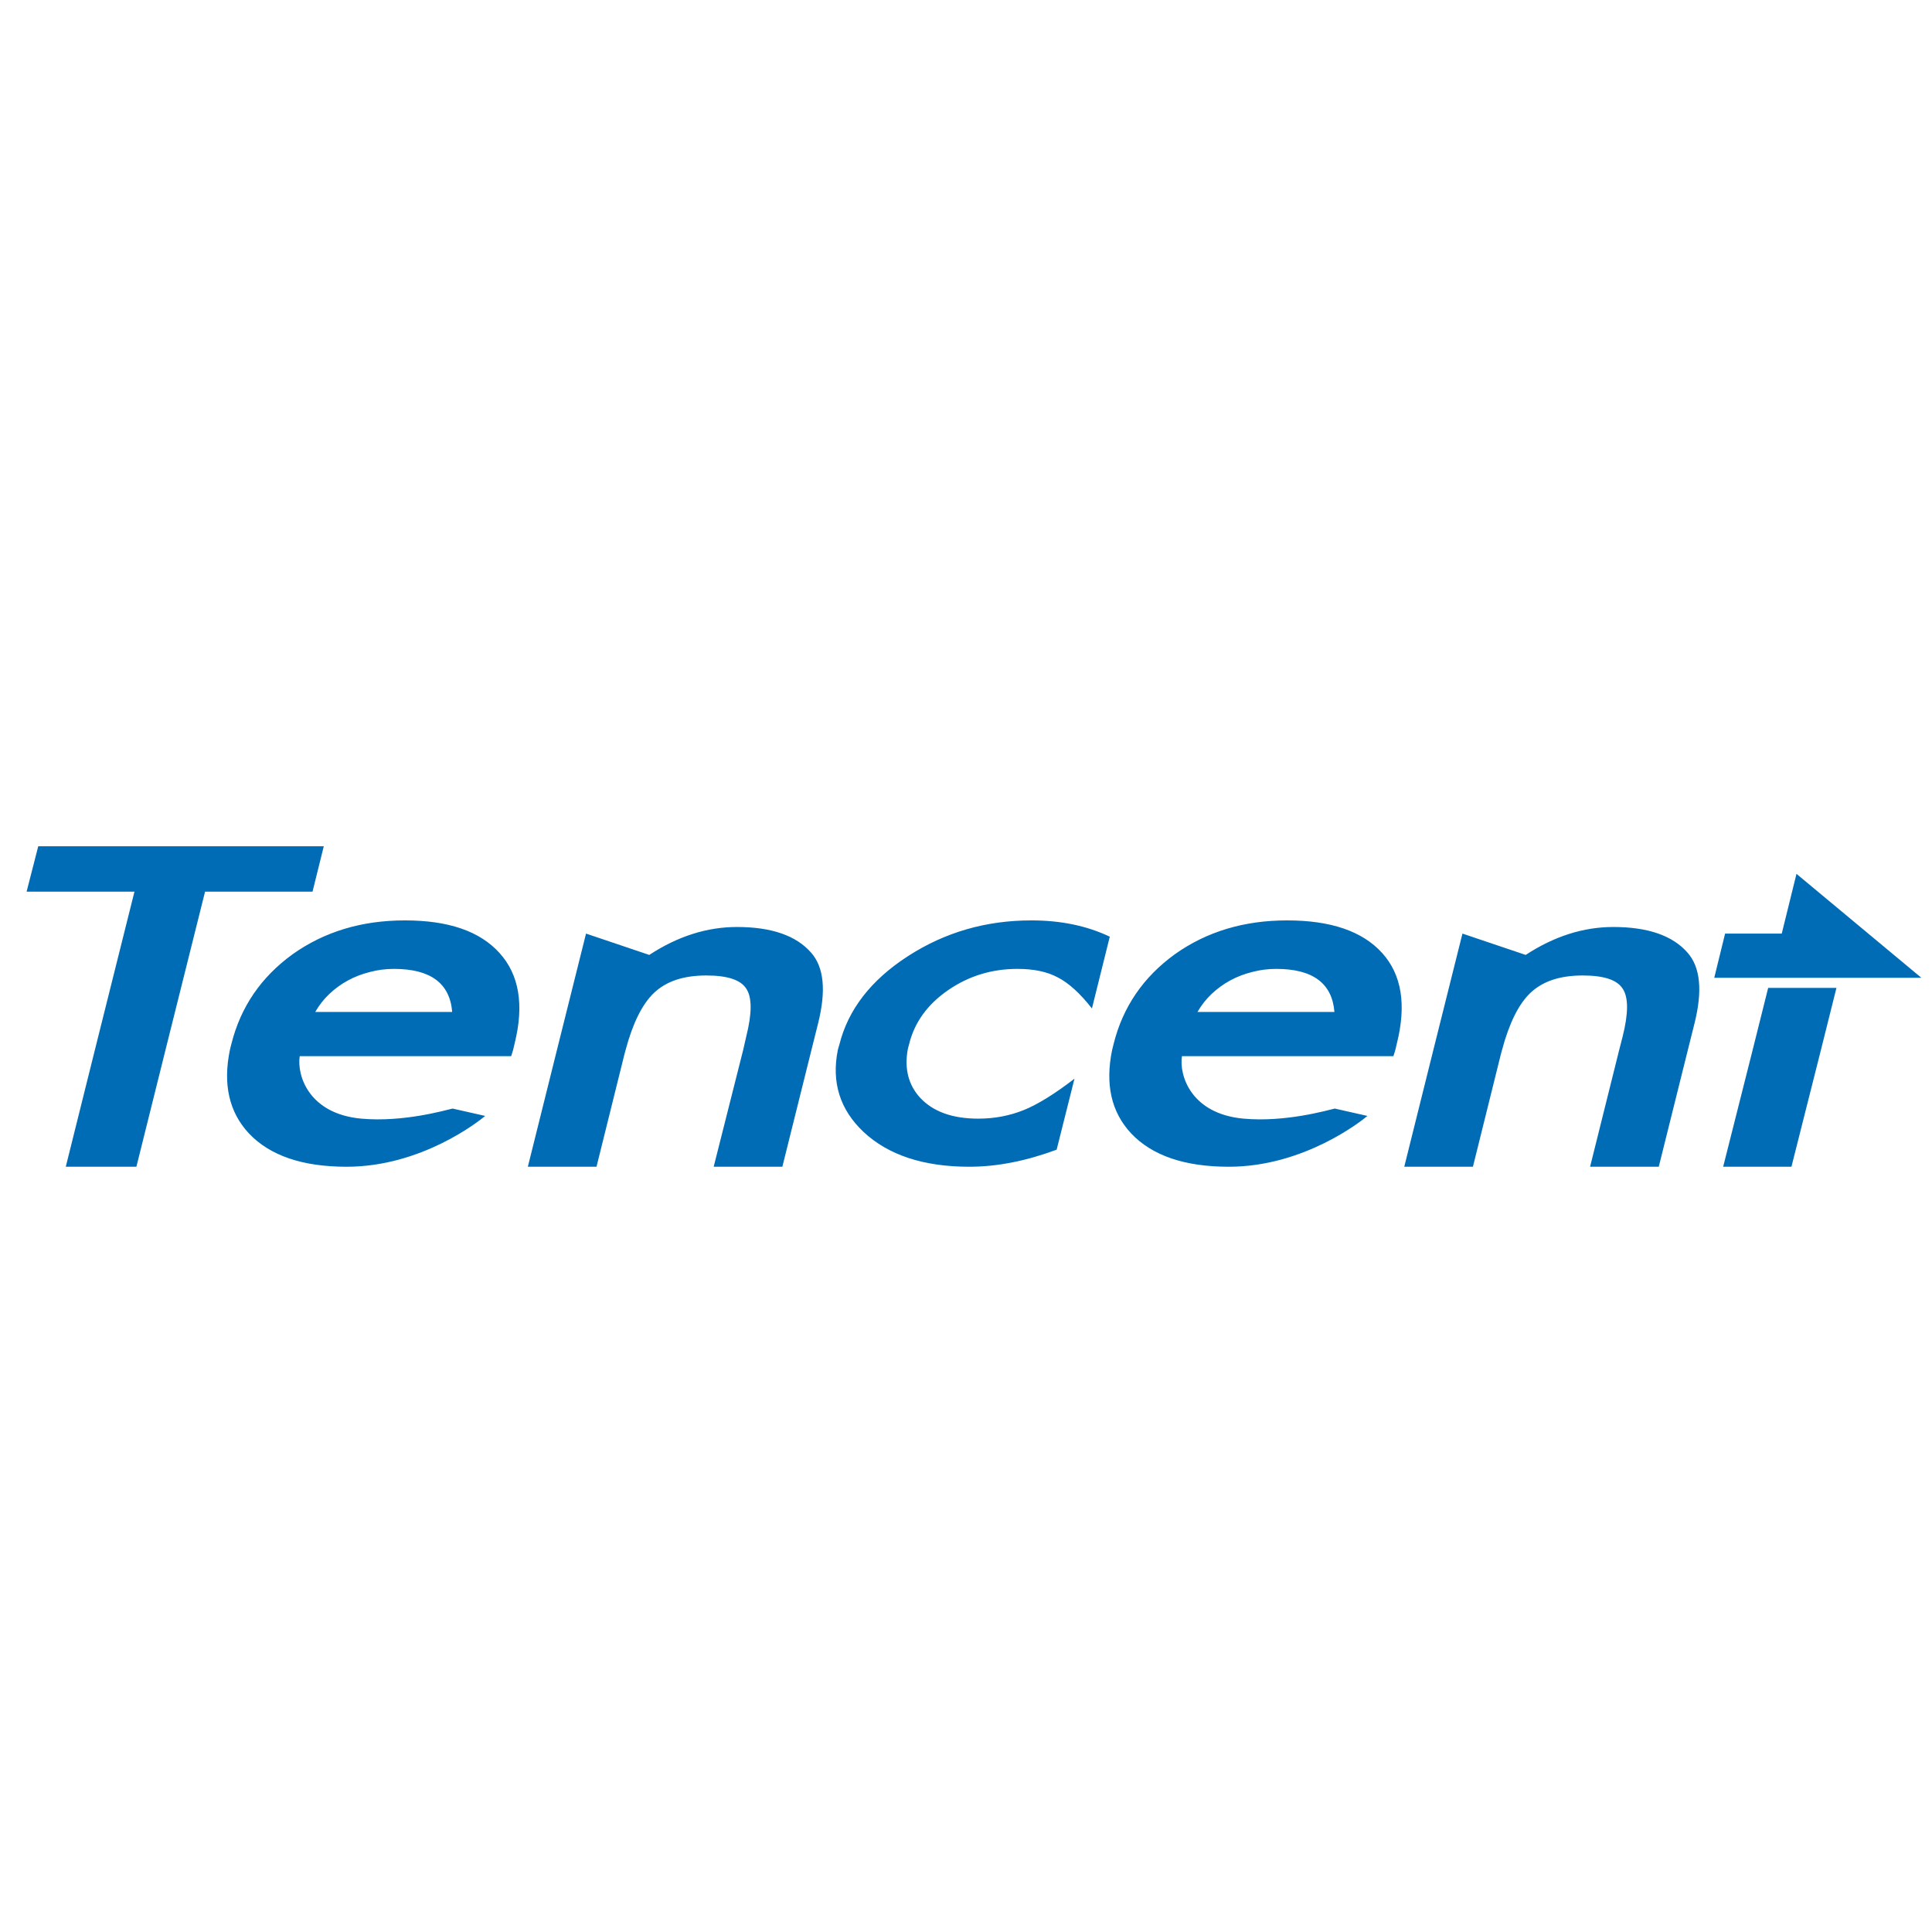 <?xml version="1.0" encoding="UTF-8" standalone="no" ?>
<!DOCTYPE svg PUBLIC "-//W3C//DTD SVG 1.1//EN" "http://www.w3.org/Graphics/SVG/1.1/DTD/svg11.dtd">
<svg xmlns="http://www.w3.org/2000/svg" xmlns:xlink="http://www.w3.org/1999/xlink" version="1.1" width="1080" height="1080" viewBox="0 0 1080 1080" xml:space="preserve">
<desc>Created with Fabric.js 5.2.4</desc>
<defs>
</defs>
<g transform="matrix(1 0 0 1 540 540)" id="5ad565f8-5843-4f63-9617-290f2be0efd4"  >
<rect style="stroke: none; stroke-width: 1; stroke-dasharray: none; stroke-linecap: butt; stroke-dashoffset: 0; stroke-linejoin: miter; stroke-miterlimit: 4; fill: rgb(255,255,255); fill-rule: nonzero; opacity: 1; visibility: hidden;" vector-effect="non-scaling-stroke"  x="-540" y="-540" rx="0" ry="0" width="1080" height="1080" />
</g>
<g transform="matrix(1 0 0 1 540 540)" id="05a012c1-c8bf-445e-a17d-47fc6f40d0d9"  >
</g>
<g transform="matrix(6.94 0 0 6.94 733.71 564.69)" id="path22339"  >
<path style="stroke: rgb(0,0,0); stroke-width: 0; stroke-dasharray: none; stroke-linecap: butt; stroke-dashoffset: 0; stroke-linejoin: miter; stroke-miterlimit: 4; fill: rgb(0,108,182); fill-rule: nonzero; opacity: 1;" vector-effect="non-scaling-stroke"  transform=" translate(-103.58, -13.2)" d="M 0.938 0 L 0 3.656 L 8.688 3.656 L 5.5 16.406 L 3.156 25.812 L 8.844 25.812 L 11.188 16.406 L 14.375 3.656 L 23.031 3.656 L 23.938 0 L 0.938 0 z M 174.562 0.281 C 174.1 2.181 173.675 3.664 173.25 4.938 L 171.125 4.938 L 171.812 4.5 C 172.998 3.731 173.581 3.336 173.594 3.281 C 172.961 1.853 172.426 0.866 171.938 0.375 C 171.924 0.286 171.021 0.838 169.281 1.969 L 168.688 2.344 C 168.7 2.371 168.771 2.478 168.906 2.656 C 169.519 3.453 170.036 4.202 170.438 4.938 L 168.688 4.938 L 168.125 7.562 L 172.062 7.562 L 171.781 8.094 L 171.5 8.625 L 167.25 8.625 L 166.719 11.25 L 169.656 11.25 C 168.403 12.78 166.911 14.009 165.188 14.938 L 167.938 1.812 L 160.344 1.812 L 157.5 15.375 C 157.424 15.73 157.338 16.067 157.25 16.406 C 156.589 19.03 155.605 21.384 154.281 23.469 C 155.084 24.177 155.738 24.938 156.281 25.75 C 157.873 23.48 159.123 20.574 160.062 17 L 161.719 17 L 160.781 21.438 C 160.707 22.045 160.09 22.319 158.969 22.219 C 159.202 23.305 159.303 24.392 159.219 25.531 C 161.925 25.514 163.291 24.904 163.344 23.656 L 164.875 16.406 L 164.969 15.906 C 165.137 16.075 165.295 16.241 165.437 16.406 C 165.802 16.836 166.086 17.259 166.281 17.688 C 166.696 17.483 167.189 17.168 167.75 16.688 L 166.75 19.938 L 175.844 19.938 L 175.687 20.781 C 175.327 22.536 174.821 23.389 174.187 23.281 L 174.687 20.781 L 164.937 20.781 L 164.375 23.375 L 172.312 23.375 C 172.766 24.354 172.96 25.356 172.875 26.406 C 175.407 26.324 176.959 25.934 177.562 25.219 C 177.751 25.01 177.95 24.648 178.156 24.031 C 178.57 22.793 179.055 20.981 179.656 18.594 L 180 17.219 L 176.625 17.219 L 176.812 16.406 L 177.062 15.156 C 177.662 15.681 178.195 16.09 178.656 16.406 C 178.997 16.64 179.299 16.819 179.562 16.938 C 179.707 16.756 179.856 16.578 180 16.406 C 180.87 15.35 181.696 14.47 182.469 13.75 C 180.431 13.17 178.939 12.338 178 11.25 L 182.469 11.25 L 183 8.625 L 174.969 8.625 C 175.184 8.31 175.384 7.971 175.531 7.562 L 182.156 7.562 L 182.687 4.938 L 180.312 4.938 C 181.35 3.924 182.262 3.09 183.094 2.438 L 180.312 0.719 C 179.421 1.856 178.46 2.964 177.406 4.031 L 179.094 5.062 L 176.688 5.062 L 177.031 3.969 L 177.469 2.875 C 177.834 1.954 178.134 1.254 178.344 0.812 C 178.364 0.631 178.245 0.54 177.875 0.5 C 177.174 0.39 176.072 0.318 174.562 0.281 z M 191.375 0.5 C 190.528 0.781 189.21 1.295 187.375 2.062 C 187.952 3.709 188.369 5.351 188.656 7 C 189.305 6.754 190.713 6.27 192.844 5.5 C 191.955 2.3 191.446 0.626 191.375 0.5 z M 194.469 1.906 L 193.812 4.938 L 196.312 4.938 L 195.125 10.594 L 192 10.594 L 191.344 13.625 L 194.5 13.625 L 193.906 16.406 L 192 25.438 L 195.5 25.438 L 197.375 16.406 L 197.969 13.625 L 200.469 13.625 L 199.969 15.906 C 199.933 16.075 199.906 16.24 199.875 16.406 C 199.235 19.758 199.564 22.379 200.844 24.25 C 201.624 25.359 202.565 25.828 203.688 25.656 C 204.85 25.716 206.014 23.84 207.156 20.031 C 206.116 19.559 205.159 19.142 204.313 18.781 C 203.745 20.526 203.393 21.093 203.25 20.469 C 203.026 19.579 203.073 18.225 203.375 16.406 C 203.473 15.819 203.598 15.188 203.75 14.5 L 206.406 1.906 L 194.469 1.906 z M 142.562 2.219 L 141.375 7.031 L 136.812 7.031 L 135.938 10.594 L 152.625 10.594 L 142.562 2.219 z M 162.688 4.5 L 164.344 4.5 L 163.562 8.219 L 161.938 8.219 L 162.688 4.5 z M 199.781 4.938 L 202.406 4.938 L 201.219 10.594 L 198.594 10.594 L 199.781 4.938 z M 30.469 5.969 C 27.001 5.969 23.994 6.875 21.438 8.688 C 18.895 10.526 17.244 12.935 16.5 15.906 C 16.456 16.08 16.41 16.236 16.375 16.406 C 15.804 19.165 16.31 21.415 17.906 23.125 C 19.608 24.925 22.233 25.812 25.781 25.812 C 31.83 25.812 36.466 22.122 36.938 21.719 L 34.312 21.125 C 33.695 21.267 30.332 22.241 26.969 21.938 C 22.725 21.556 21.762 18.449 22 16.906 L 39.031 16.906 L 39.188 16.406 L 39.312 15.875 C 40.085 12.777 39.676 10.341 38.094 8.594 C 36.499 6.831 33.971 5.969 30.469 5.969 z M 80.938 5.969 C 77.289 5.969 73.989 6.915 71 8.844 C 68.006 10.774 66.17 13.165 65.469 15.969 C 65.43 16.122 65.374 16.255 65.344 16.406 C 64.82 19.009 65.514 21.21 67.406 23 C 69.414 24.878 72.255 25.812 75.938 25.812 C 78.169 25.812 80.51 25.35 82.969 24.438 L 84.406 18.719 C 82.771 19.977 81.4 20.814 80.312 21.25 C 79.19 21.7 77.976 21.938 76.656 21.938 C 74.588 21.938 73.022 21.383 71.969 20.25 C 71.036 19.23 70.703 17.935 70.969 16.406 C 70.999 16.238 71.05 16.08 71.094 15.906 C 71.525 14.184 72.562 12.736 74.219 11.594 C 75.871 10.451 77.743 9.875 79.812 9.875 C 81.131 9.875 82.199 10.099 83.062 10.562 C 83.942 11.011 84.865 11.854 85.812 13.062 L 87.25 7.281 C 85.386 6.395 83.284 5.969 80.938 5.969 z M 101.531 5.969 C 98.062 5.969 95.055 6.875 92.5 8.688 C 89.956 10.526 88.305 12.935 87.562 15.906 C 87.519 16.08 87.474 16.236 87.438 16.406 C 86.865 19.165 87.37 21.415 88.969 23.125 C 90.668 24.925 93.296 25.812 96.844 25.812 C 102.89 25.812 107.53 22.122 108 21.719 L 105.375 21.125 C 104.757 21.267 101.395 22.241 98.031 21.938 C 93.789 21.556 92.823 18.449 93.062 16.906 L 110.094 16.906 L 110.25 16.406 L 110.375 15.875 C 111.15 12.777 110.767 10.341 109.188 8.594 C 107.593 6.831 105.035 5.969 101.531 5.969 z M 57.219 6.5 C 54.809 6.5 52.453 7.245 50.156 8.75 L 45.062 7.031 L 42.719 16.406 L 40.375 25.812 L 45.906 25.812 L 48.156 16.75 C 48.185 16.634 48.221 16.511 48.25 16.406 C 48.825 14.246 49.596 12.706 50.531 11.812 C 51.534 10.863 52.926 10.406 54.75 10.406 C 56.427 10.406 57.514 10.748 57.969 11.469 C 58.442 12.174 58.432 13.461 57.969 15.312 L 57.719 16.406 L 55.344 25.812 L 60.875 25.812 L 63.219 16.406 L 63.75 14.281 C 64.414 11.633 64.231 9.736 63.187 8.562 C 61.984 7.188 59.989 6.5 57.219 6.5 z M 127.812 6.5 C 125.401 6.5 123.049 7.245 120.75 8.75 L 115.656 7.031 L 113.312 16.406 L 110.969 25.812 L 116.5 25.812 L 118.75 16.75 C 118.78 16.634 118.814 16.511 118.844 16.406 C 119.421 14.246 120.187 12.706 121.125 11.812 C 122.129 10.863 123.517 10.406 125.344 10.406 C 127.02 10.406 128.106 10.748 128.562 11.469 C 129.035 12.174 129.026 13.461 128.562 15.312 L 128.281 16.406 L 125.937 25.812 L 131.469 25.812 L 133.812 16.406 L 134.344 14.281 C 135.007 11.633 134.824 9.736 133.781 8.562 C 132.579 7.188 130.58 6.5 127.812 6.5 z M 183.969 8.469 L 183.312 11.531 L 186.406 11.531 L 185.375 16.406 L 184.719 19.656 C 184.576 20.336 184.032 21.045 183.094 21.812 C 182.817 22.04 182.648 22.186 182.625 22.25 C 182.969 23.326 183.581 24.376 184.438 25.344 C 184.504 25.361 184.87 25.039 185.5 24.406 C 186.44 23.41 188.825 21.214 192.688 17.812 C 192.675 17.769 192.463 17.312 192.062 16.469 L 192.031 16.406 L 191.469 15.156 L 190.844 15.688 C 190.544 15.951 190.254 16.194 190 16.406 C 189.325 16.991 188.813 17.42 188.469 17.688 L 188.75 16.406 L 190.406 8.469 L 183.969 8.469 z M 29.594 9.875 C 32.526 9.875 34.094 11.027 34.281 13.344 L 23.25 13.344 C 23.562 12.804 23.925 12.331 24.375 11.906 C 24.821 11.484 25.325 11.107 25.875 10.812 C 26.44 10.502 27.031 10.28 27.656 10.125 C 28.284 9.957 28.926 9.875 29.594 9.875 z M 100.656 9.875 C 103.589 9.875 105.159 11.027 105.344 13.344 L 94.312 13.344 C 94.627 12.804 94.991 12.331 95.438 11.906 C 95.886 11.484 96.394 11.107 96.938 10.812 C 97.507 10.502 98.094 10.28 98.719 10.125 C 99.349 9.957 99.987 9.875 100.656 9.875 z M 161.375 10.812 L 163 10.812 L 162.281 14.281 L 160.656 14.281 L 161.375 10.812 z M 173.344 11.25 L 174.312 11.25 C 174.441 11.621 174.62 11.991 174.844 12.344 L 172.469 12.344 L 172.906 11.781 L 173.344 11.25 z M 140.281 11.406 L 139.031 16.406 L 136.656 25.812 L 142.156 25.812 L 144.531 16.406 L 145.781 11.406 L 140.281 11.406 z M 169.969 14.812 L 173.875 14.812 L 173.562 16.406 L 173.344 17.312 L 170.656 17.312 C 170.756 16.977 170.846 16.677 170.938 16.406 C 171.041 16.094 171.125 15.828 171.219 15.594 C 171.088 15.519 171.007 15.469 170.938 15.469 L 169.312 15.469 L 169.969 14.812 z" stroke-linecap="round" />
</g>
</svg>